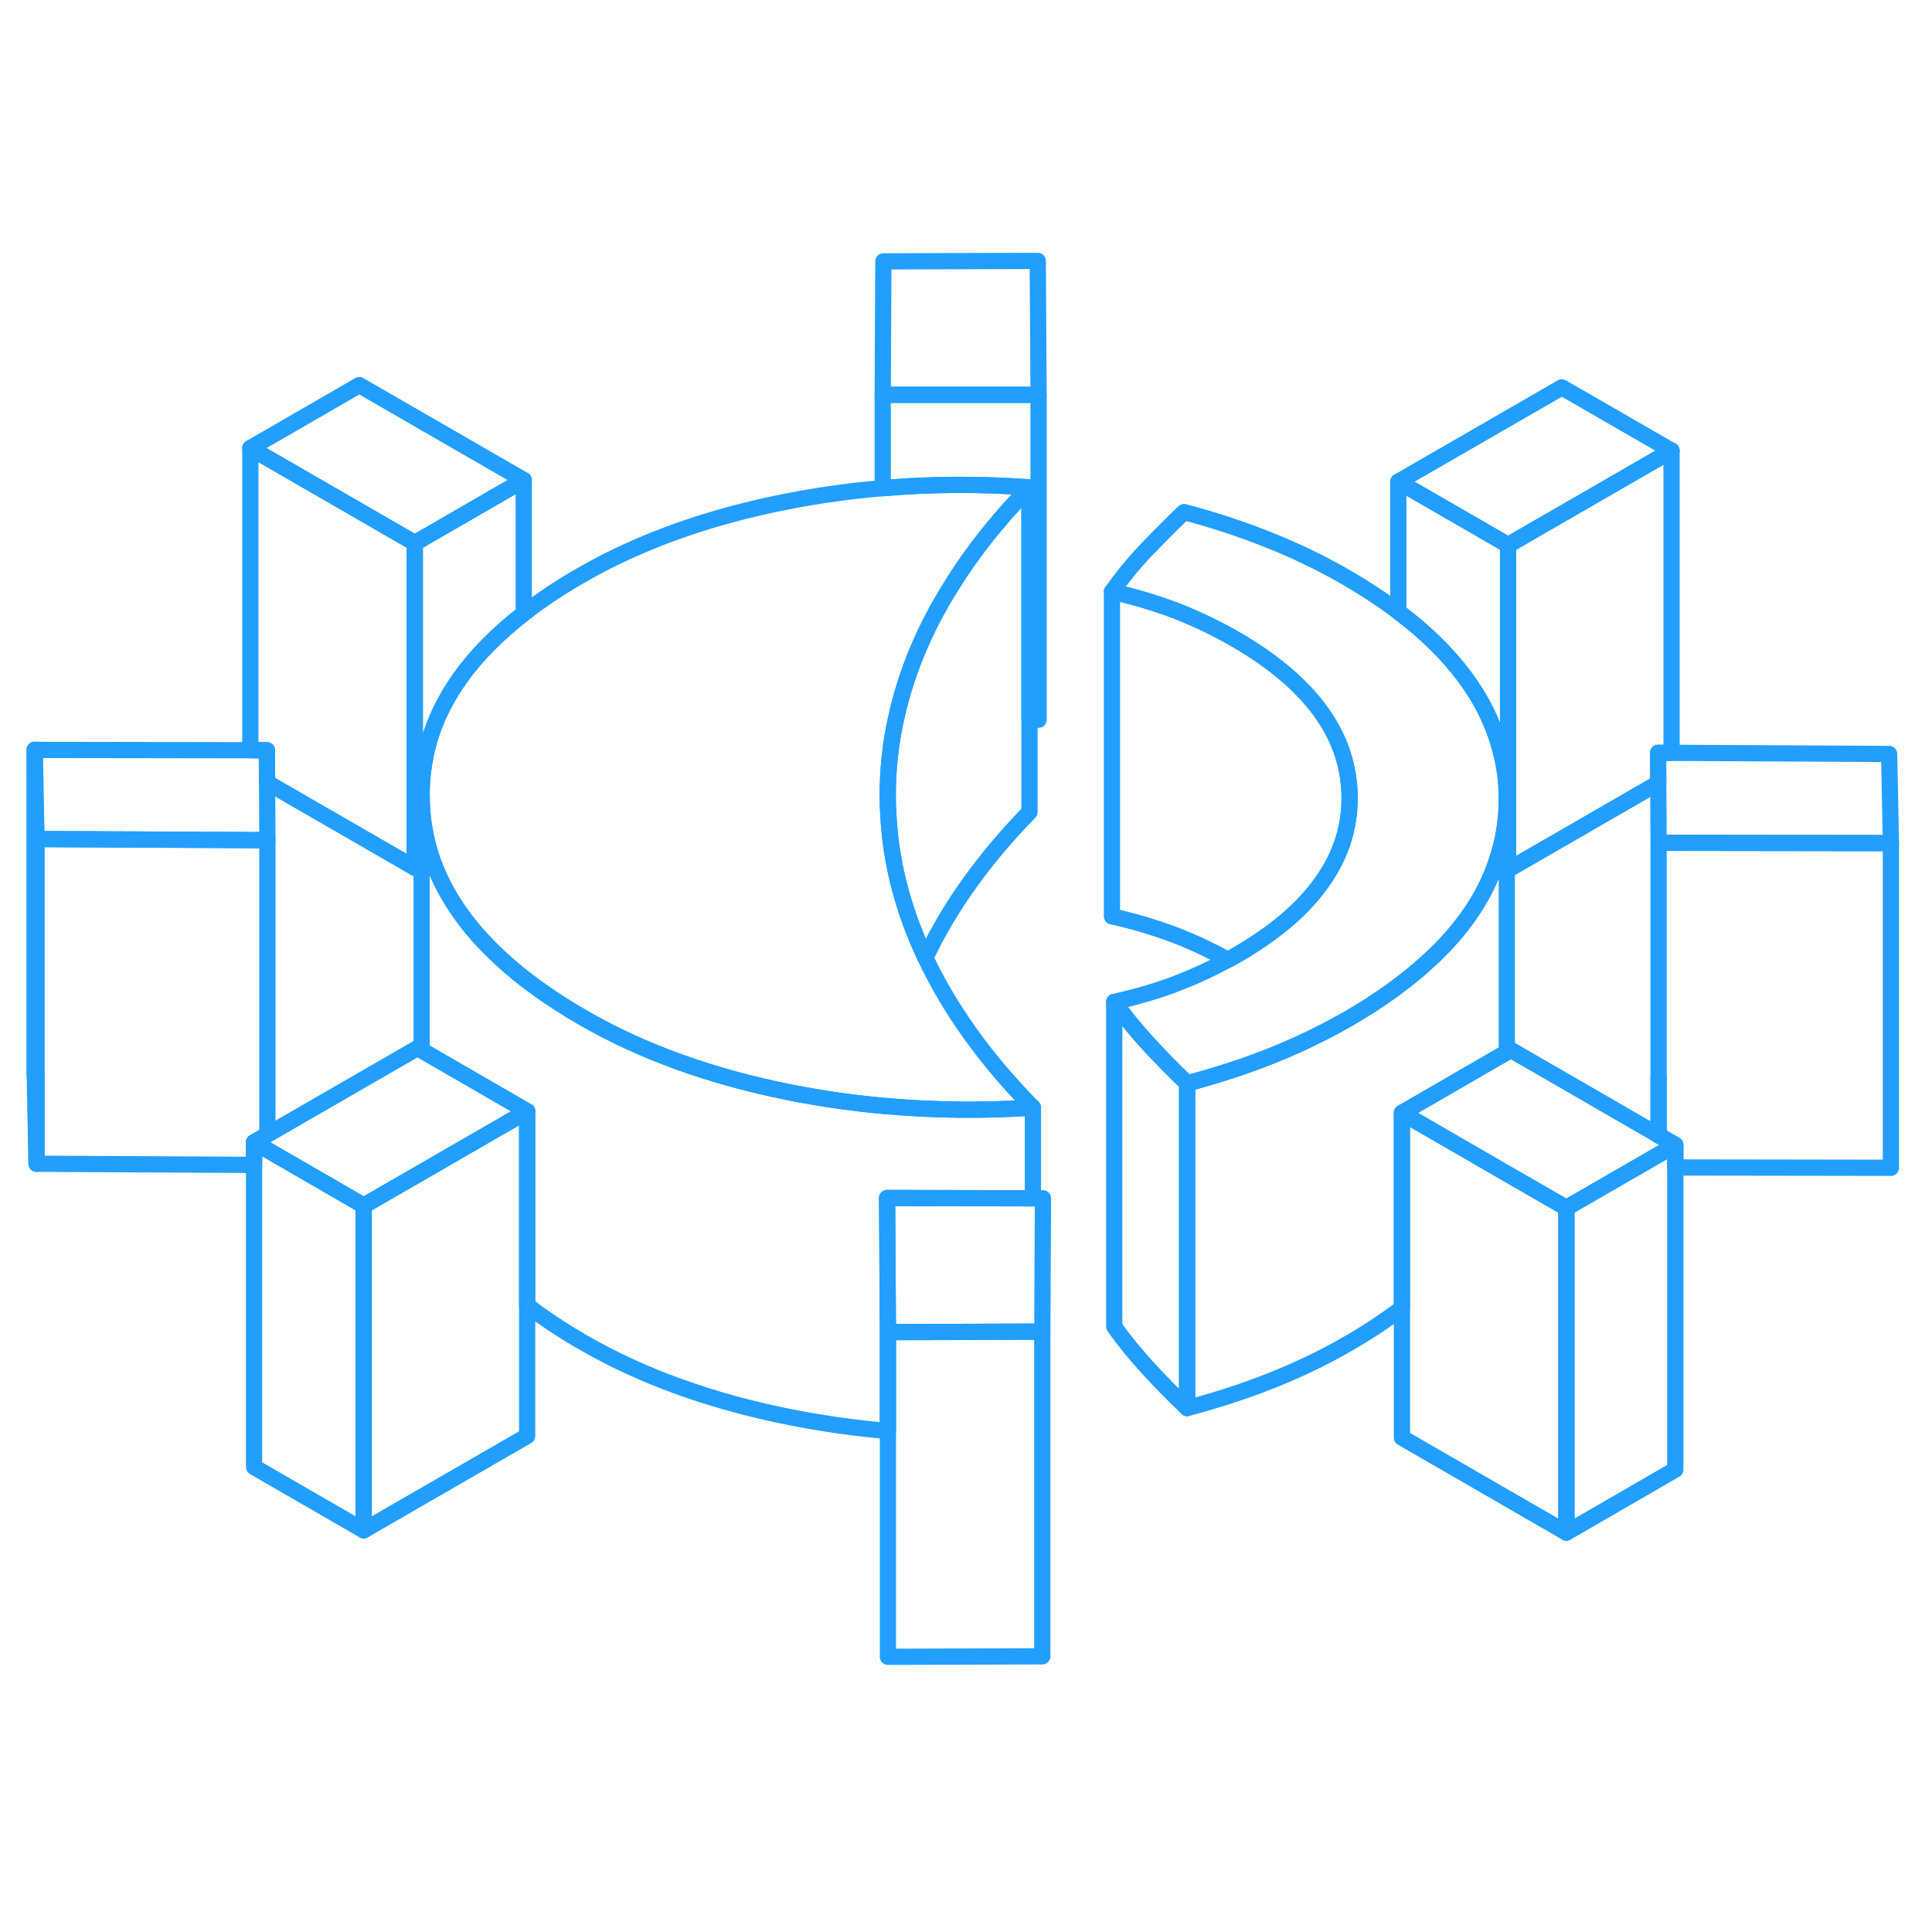 <svg width="48" height="48" viewBox="0 0 119 91" fill="none" xmlns="http://www.w3.org/2000/svg" stroke-width="1px" stroke-linecap="round" stroke-linejoin="round"><path d="M102.159 52.37V55.93M2.14 52.19L2.25 57.68V52.19H2.14Z" stroke="#229EFF" stroke-linejoin="round"/><path d="M22.399 60.26V80.26L15.649 76.36V56.36L16.469 56.83L22.399 60.26Z" stroke="#229EFF" stroke-linejoin="round"/><path d="M96.48 60.4V80.4L86.35 74.55V54.55L92.469 58.09L96.48 60.4Z" stroke="#229EFF" stroke-linejoin="round"/><path d="M63.92 2.07L54.41 2.1L54.37 10.32H63.97L63.92 2.07Z" stroke="#229EFF" stroke-linejoin="round"/><path d="M32.26 15.57L25.55 19.45L15.42 13.6L22.13 9.72L32.26 15.57Z" stroke="#229EFF" stroke-linejoin="round"/><path d="M64.24 59.81L64.2 68.02H63.62L58.68 68.04L54.69 68.05L54.64 59.79H55.21L63.62 59.81H64.24Z" stroke="#229EFF" stroke-linejoin="round"/><path d="M92.81 35.17V35.22C92.81 36.58 92.59 37.88 92.15 39.14C91.41 41.31 90.02 43.34 87.97 45.2C86.61 46.46 84.96 47.64 83.03 48.76C82.45 49.09 81.86 49.41 81.25 49.71C80.33 50.18 79.37 50.61 78.37 51.01C76.72 51.67 74.97 52.24 73.12 52.73C72.27 51.91 71.47 51.1 70.71 50.27C69.95 49.44 69.25 48.59 68.63 47.71C70.09 47.39 71.43 46.99 72.67 46.5C73.7 46.1 74.68 45.64 75.63 45.12C75.82 45.02 76.01 44.92 76.19 44.81C78.38 43.54 80.05 42.16 81.2 40.64C82.5 38.95 83.14 37.1 83.13 35.1C83.1 31.31 80.76 28.07 76.09 25.37C74.96 24.72 73.78 24.15 72.54 23.66C71.3 23.18 69.96 22.77 68.49 22.44C69.11 21.57 69.79 20.73 70.54 19.94C71.3 19.15 72.09 18.35 72.93 17.54C74.78 18.03 76.54 18.61 78.2 19.28C79.86 19.94 81.42 20.7 82.88 21.54C84.07 22.23 85.15 22.94 86.13 23.68C89.46 26.19 91.55 28.98 92.38 32.06C92.67 33.06 92.81 34.1 92.81 35.17Z" stroke="#229EFF" stroke-linejoin="round"/><path d="M102.96 13.76L92.89 19.57L86.13 15.67L96.2 9.86L102.96 13.76Z" stroke="#229EFF" stroke-linejoin="round"/><path d="M116.47 37.93L102.16 37.91L102.14 34.23L102.13 33.28V32.37H102.96L116.36 32.44L116.47 37.93Z" stroke="#229EFF" stroke-linejoin="round"/><path d="M116.47 37.93V57.93L103.19 57.91V56.52L102.16 55.93V37.91L116.47 37.93Z" stroke="#229EFF" stroke-linejoin="round"/><path d="M103.189 56.52L102.159 57.12L96.48 60.4L92.469 58.09L86.35 54.55L92.12 51.21L92.81 50.81L93.06 50.67L102.15 55.92L102.159 55.93L103.189 56.52Z" stroke="#229EFF" stroke-linejoin="round"/><path d="M103.189 56.52V76.52L96.48 80.4V60.4L102.159 57.12L103.189 56.52Z" stroke="#229EFF" stroke-linejoin="round"/><path d="M92.89 19.57V39.57L92.81 39.52V35.17C92.81 34.1 92.67 33.06 92.38 32.06C91.55 28.98 89.46 26.19 86.13 23.68V15.67L92.89 19.57Z" stroke="#229EFF" stroke-linejoin="round"/><path d="M83.13 35.1C83.14 37.1 82.5 38.95 81.2 40.64C80.05 42.16 78.38 43.54 76.19 44.81C76.01 44.92 75.82 45.02 75.63 45.12C74.64 44.57 73.61 44.08 72.54 43.66C71.3 43.18 69.96 42.77 68.49 42.44V22.44C69.96 22.77 71.3 23.18 72.54 23.66C73.78 24.15 74.96 24.72 76.09 25.37C80.76 28.07 83.1 31.31 83.13 35.1Z" stroke="#229EFF" stroke-linejoin="round"/><path d="M92.81 35.22V50.81L92.12 51.21L86.35 54.55V66.57C85.36 67.32 84.25 68.06 83.03 68.76C81.58 69.6 80.02 70.35 78.37 71.01C76.72 71.67 74.97 72.24 73.12 72.73V52.73C74.97 52.24 76.72 51.67 78.37 51.01C79.37 50.61 80.33 50.18 81.25 49.71C81.86 49.41 82.45 49.09 83.03 48.76C84.96 47.64 86.61 46.46 87.97 45.2C90.02 43.34 91.41 41.31 92.15 39.14C92.59 37.88 92.81 36.58 92.81 35.22Z" stroke="#229EFF" stroke-linejoin="round"/><path d="M73.12 52.73V72.73C72.27 71.91 71.47 71.1 70.71 70.27C69.95 69.44 69.25 68.59 68.63 67.71V47.71C69.25 48.59 69.95 49.44 70.71 50.27C71.47 51.1 72.27 51.91 73.12 52.73Z" stroke="#229EFF" stroke-linejoin="round"/><path d="M63.62 54.22V59.81L55.21 59.79H54.64L54.69 68.05V74.14C52.66 73.97 50.66 73.68 48.67 73.29C43.81 72.32 39.55 70.79 35.89 68.67C34.63 67.94 33.49 67.19 32.47 66.4V54.45L26.62 51.07L25.97 50.69V35.05C25.97 36.36 26.19 37.63 26.59 38.85C27.35 41.05 28.75 43.11 30.81 45.01C32.2 46.3 33.9 47.52 35.89 48.67C39.55 50.79 43.81 52.32 48.67 53.29C50.66 53.68 52.67 53.97 54.7 54.14C57.63 54.39 60.6 54.42 63.62 54.22Z" stroke="#229EFF" stroke-linejoin="round"/><path d="M64.2 68.02V88.02L54.69 88.05V68.05L58.679 68.04L63.62 68.02H64.2Z" stroke="#229EFF" stroke-linejoin="round"/><path d="M102.13 32.37V33.28L102.14 34.23L92.89 39.57V19.57L102.959 13.76V32.37H102.13Z" stroke="#229EFF" stroke-linejoin="round"/><path d="M63.97 10.33V30.33H63.41V16.02C60.35 15.8 57.34 15.81 54.37 16.07V10.32H63.97V10.33Z" stroke="#229EFF" stroke-linejoin="round"/><path d="M63.41 16.02V36.02C60.61 38.89 58.47 41.88 57 44.99C56.99 44.96 56.97 44.93 56.96 44.9C55.59 41.98 54.84 39.03 54.71 36.04C54.69 35.73 54.68 35.41 54.68 35.1C54.67 33.5 54.83 31.9 55.18 30.32C55.54 28.64 56.09 26.97 56.85 25.31C57.35 24.22 57.93 23.15 58.6 22.09C59.88 20.01 61.49 17.99 63.41 16.02Z" stroke="#229EFF" stroke-linejoin="round"/><path d="M63.62 54.22C60.6 54.42 57.63 54.39 54.7 54.14C52.67 53.97 50.66 53.68 48.67 53.29C43.81 52.32 39.55 50.79 35.89 48.67C33.9 47.52 32.2 46.3 30.81 45.01C28.75 43.11 27.35 41.05 26.59 38.85C26.19 37.63 25.97 36.36 25.97 35.05C25.96 34.05 26.08 33.08 26.3 32.13C27.05 29.07 29.04 26.28 32.26 23.79C33.3 22.98 34.46 22.2 35.75 21.46C39.38 19.36 43.62 17.84 48.47 16.89C50.42 16.51 52.38 16.23 54.37 16.07C57.34 15.81 60.35 15.8 63.41 16.02C61.49 17.99 59.88 20.01 58.6 22.09C57.93 23.15 57.35 24.22 56.85 25.31C56.09 26.97 55.54 28.64 55.18 30.32C54.83 31.9 54.67 33.5 54.68 35.1C54.68 35.41 54.69 35.73 54.71 36.04C54.84 39.03 55.59 41.98 56.96 44.9C56.97 44.93 56.99 44.96 57 44.99C58.5 48.18 60.71 51.26 63.62 54.22Z" stroke="#229EFF" stroke-linejoin="round"/><path d="M32.26 15.57V23.79C29.04 26.28 27.05 29.07 26.3 32.13C26.08 33.08 25.96 34.05 25.97 35.05V39.21L25.55 39.45V19.45L32.26 15.57Z" stroke="#229EFF" stroke-linejoin="round"/><path d="M16.47 37.75L2.25 37.68L2.14 32.19L15.419 32.21H16.439V33.01L16.45 34.2L16.47 37.75Z" stroke="#229EFF" stroke-linejoin="round"/><path d="M25.55 19.45V39.45L16.45 34.2L16.44 33.01V32.21H15.42V13.6L25.55 19.45Z" stroke="#229EFF" stroke-linejoin="round"/><path d="M2.13 32.18V52.18" stroke="#229EFF" stroke-linejoin="round"/><path d="M32.47 54.45L26.34 57.99L22.4 60.26L16.47 56.83L15.65 56.36L16.46 55.89H16.47L25.72 50.55L25.97 50.69L26.62 51.07L32.47 54.45Z" stroke="#229EFF" stroke-linejoin="round"/><path d="M32.47 54.45V74.45L22.4 80.26V60.26L26.34 57.99L32.47 54.45Z" stroke="#229EFF" stroke-linejoin="round"/><path d="M16.47 37.75V55.89H16.46L15.65 56.36V57.75L2.25 57.68V37.68L16.47 37.75Z" stroke="#229EFF" stroke-linejoin="round"/></svg>